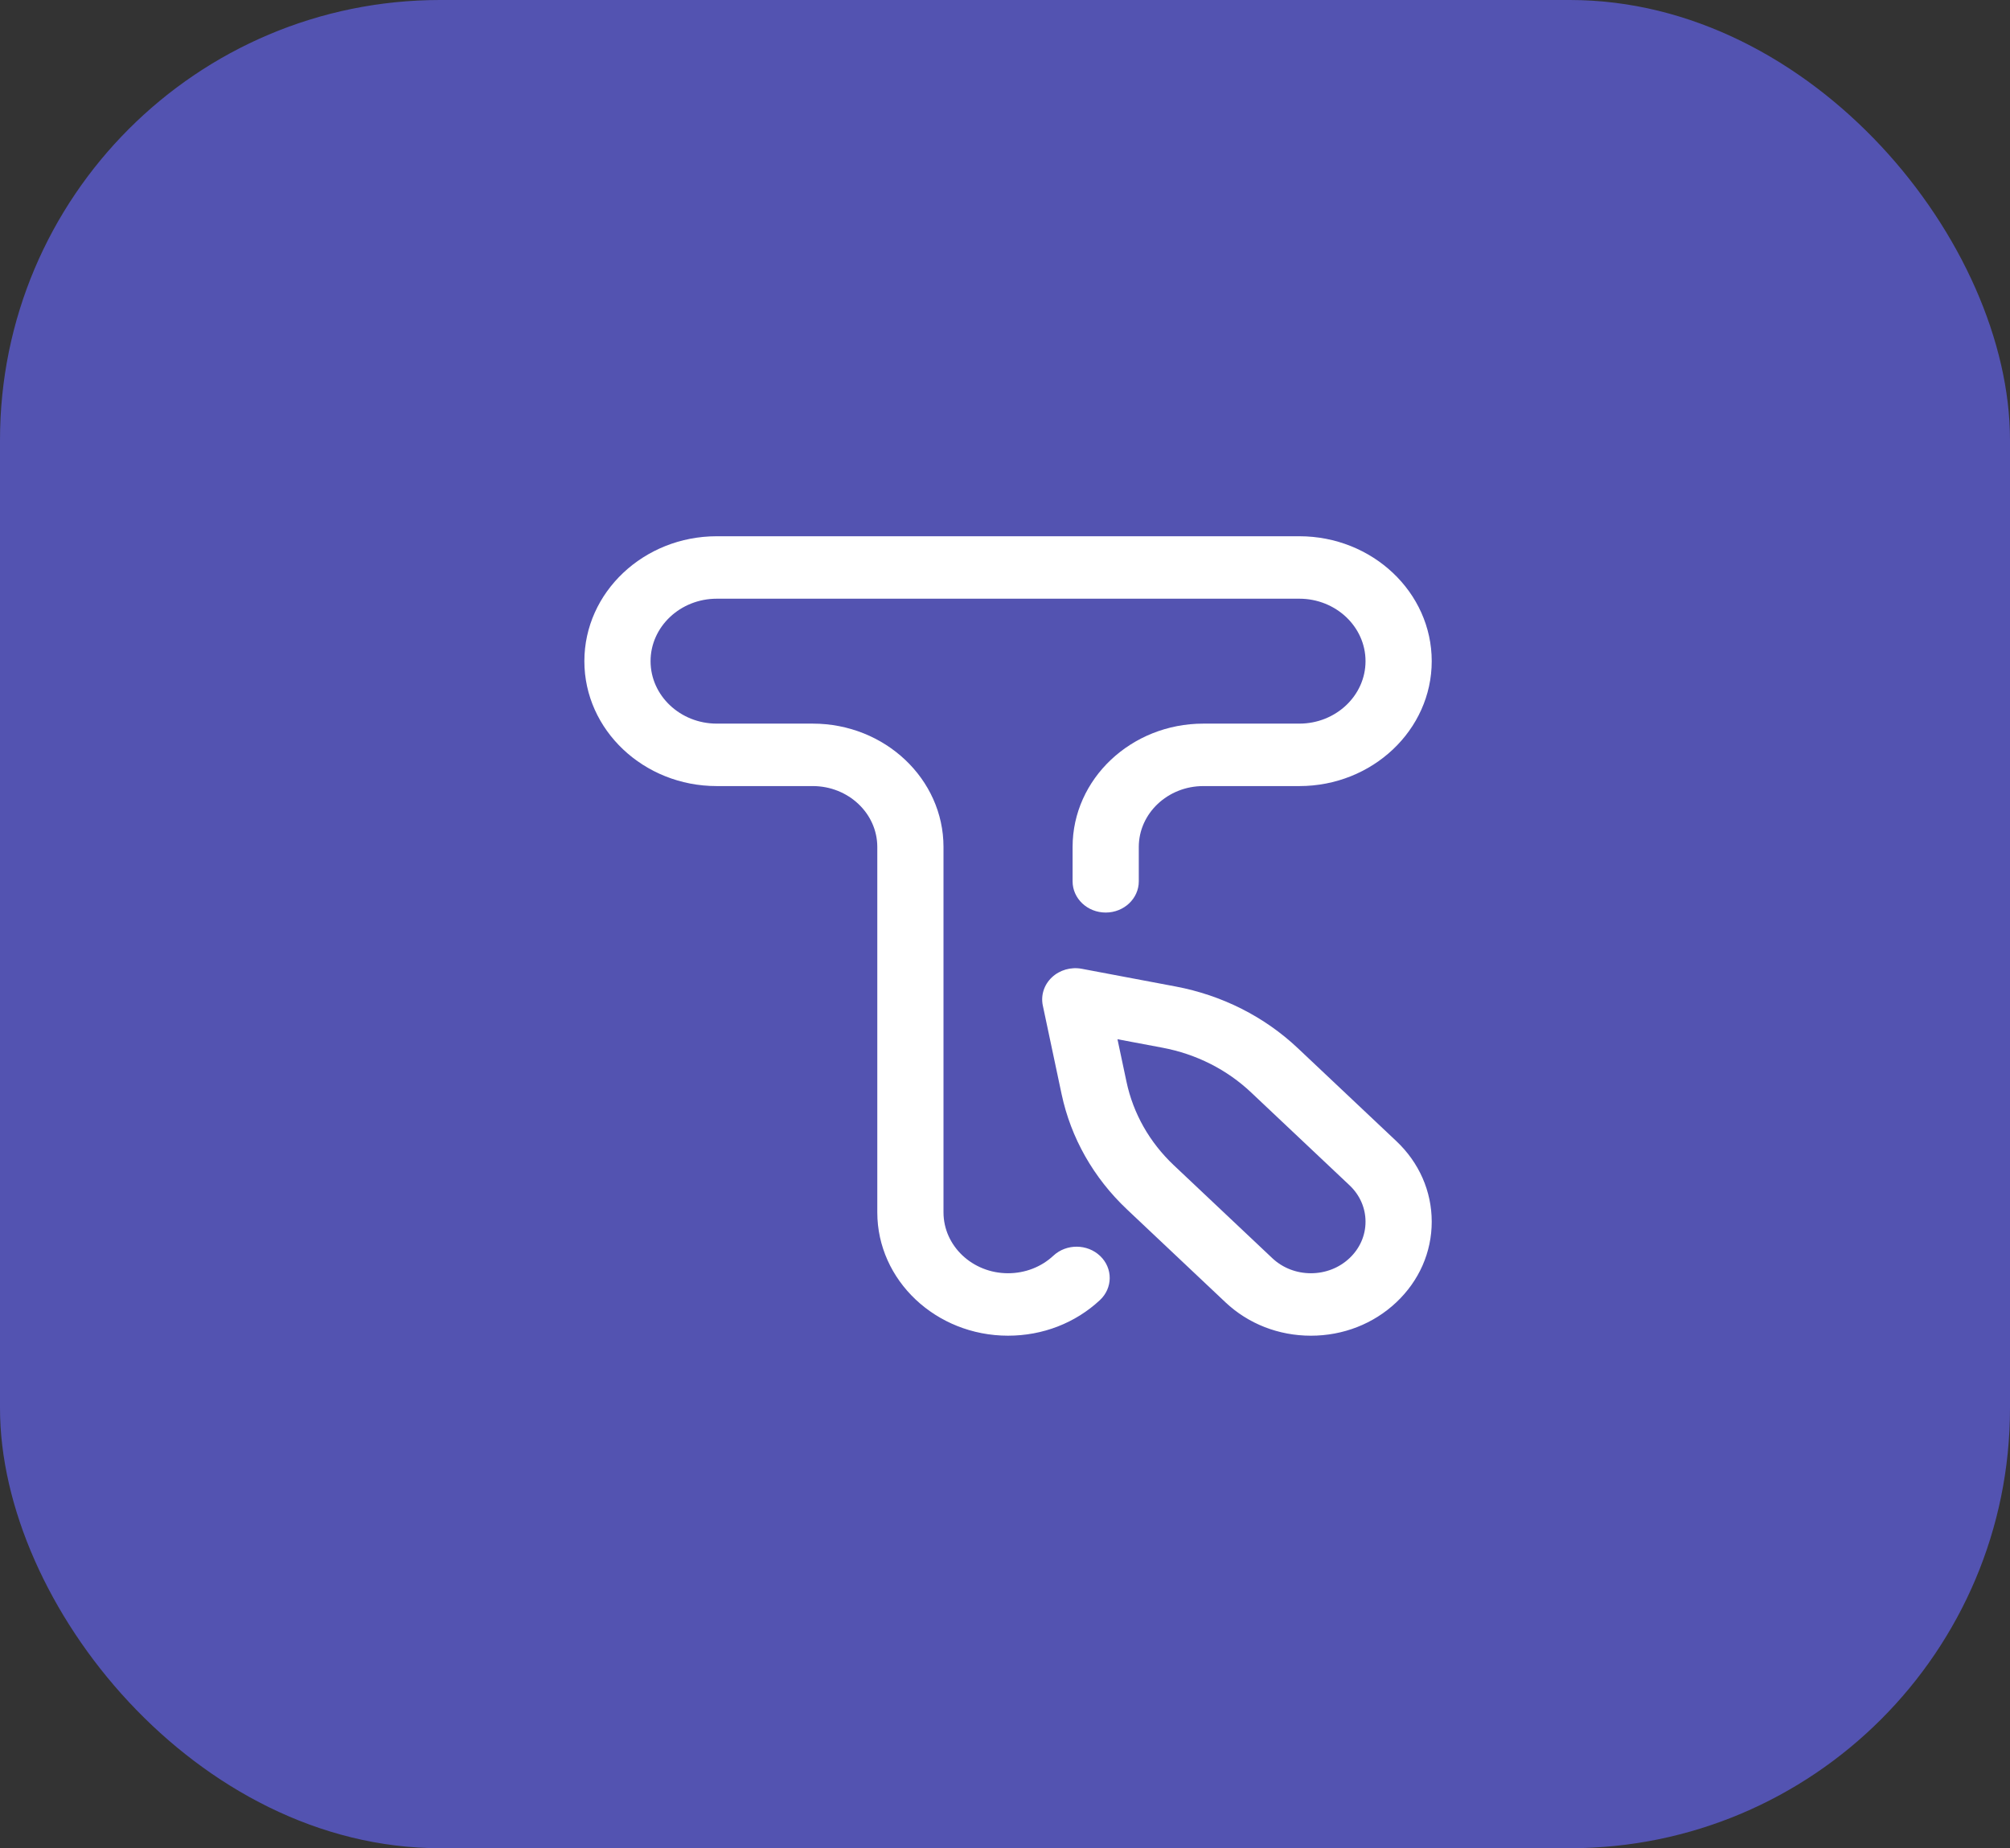 <svg width="137" height="126" viewBox="0 0 137 126" fill="none" xmlns="http://www.w3.org/2000/svg">
<rect x="0" y="0" width="137" height="126" fill="#333333" stroke="none"/>
<rect width="137" height="126" rx="30" fill="#5353B1"/>
<path d="M89.35 91.06C87.151 91.06 85.083 90.251 83.527 88.784L76.818 82.453C74.532 80.296 72.99 77.574 72.356 74.583L71.078 68.552C70.93 67.853 71.162 67.132 71.696 66.629C72.229 66.126 72.994 65.907 73.733 66.046L80.125 67.252C83.295 67.85 86.178 69.306 88.464 71.463L95.173 77.794C96.728 79.262 97.585 81.213 97.585 83.289C97.585 85.364 96.728 87.316 95.173 88.783C93.617 90.251 91.549 91.06 89.35 91.06ZM76.166 70.848L76.781 73.749C77.239 75.913 78.355 77.881 80.009 79.442L86.718 85.773C87.421 86.436 88.356 86.802 89.35 86.802C90.344 86.802 91.279 86.436 91.982 85.773C92.685 85.109 93.073 84.227 93.073 83.289C93.073 82.351 92.685 81.468 91.982 80.805L85.273 74.474C83.62 72.913 81.534 71.86 79.24 71.427L76.166 70.848ZM74.966 88.636C75.853 87.811 75.862 86.463 74.987 85.626C74.112 84.789 72.683 84.779 71.797 85.606C70.969 86.377 69.871 86.802 68.707 86.802C66.281 86.802 64.308 84.939 64.308 82.65V57.742C64.308 53.105 60.31 49.332 55.397 49.332H48.854C46.366 49.332 44.342 47.422 44.342 45.074C44.342 42.727 46.366 40.816 48.854 40.816H88.561C91.048 40.816 93.073 42.726 93.073 45.074C93.073 47.422 91.048 49.332 88.561 49.332H82.018C77.104 49.332 73.107 53.105 73.107 57.741V60.083C73.107 61.259 74.117 62.212 75.363 62.212C76.609 62.212 77.619 61.259 77.619 60.083V57.741C77.619 55.452 79.592 53.59 82.018 53.59H88.561C93.537 53.59 97.585 49.77 97.585 45.074C97.585 40.379 93.536 36.558 88.561 36.558H48.854C43.878 36.558 39.83 40.379 39.83 45.074C39.83 49.77 43.878 53.59 48.854 53.59H55.396C57.822 53.59 59.796 55.452 59.796 57.741V82.65C59.796 87.287 63.793 91.059 68.707 91.059C71.065 91.06 73.288 90.199 74.966 88.636Z" fill="white"/>
</svg>
